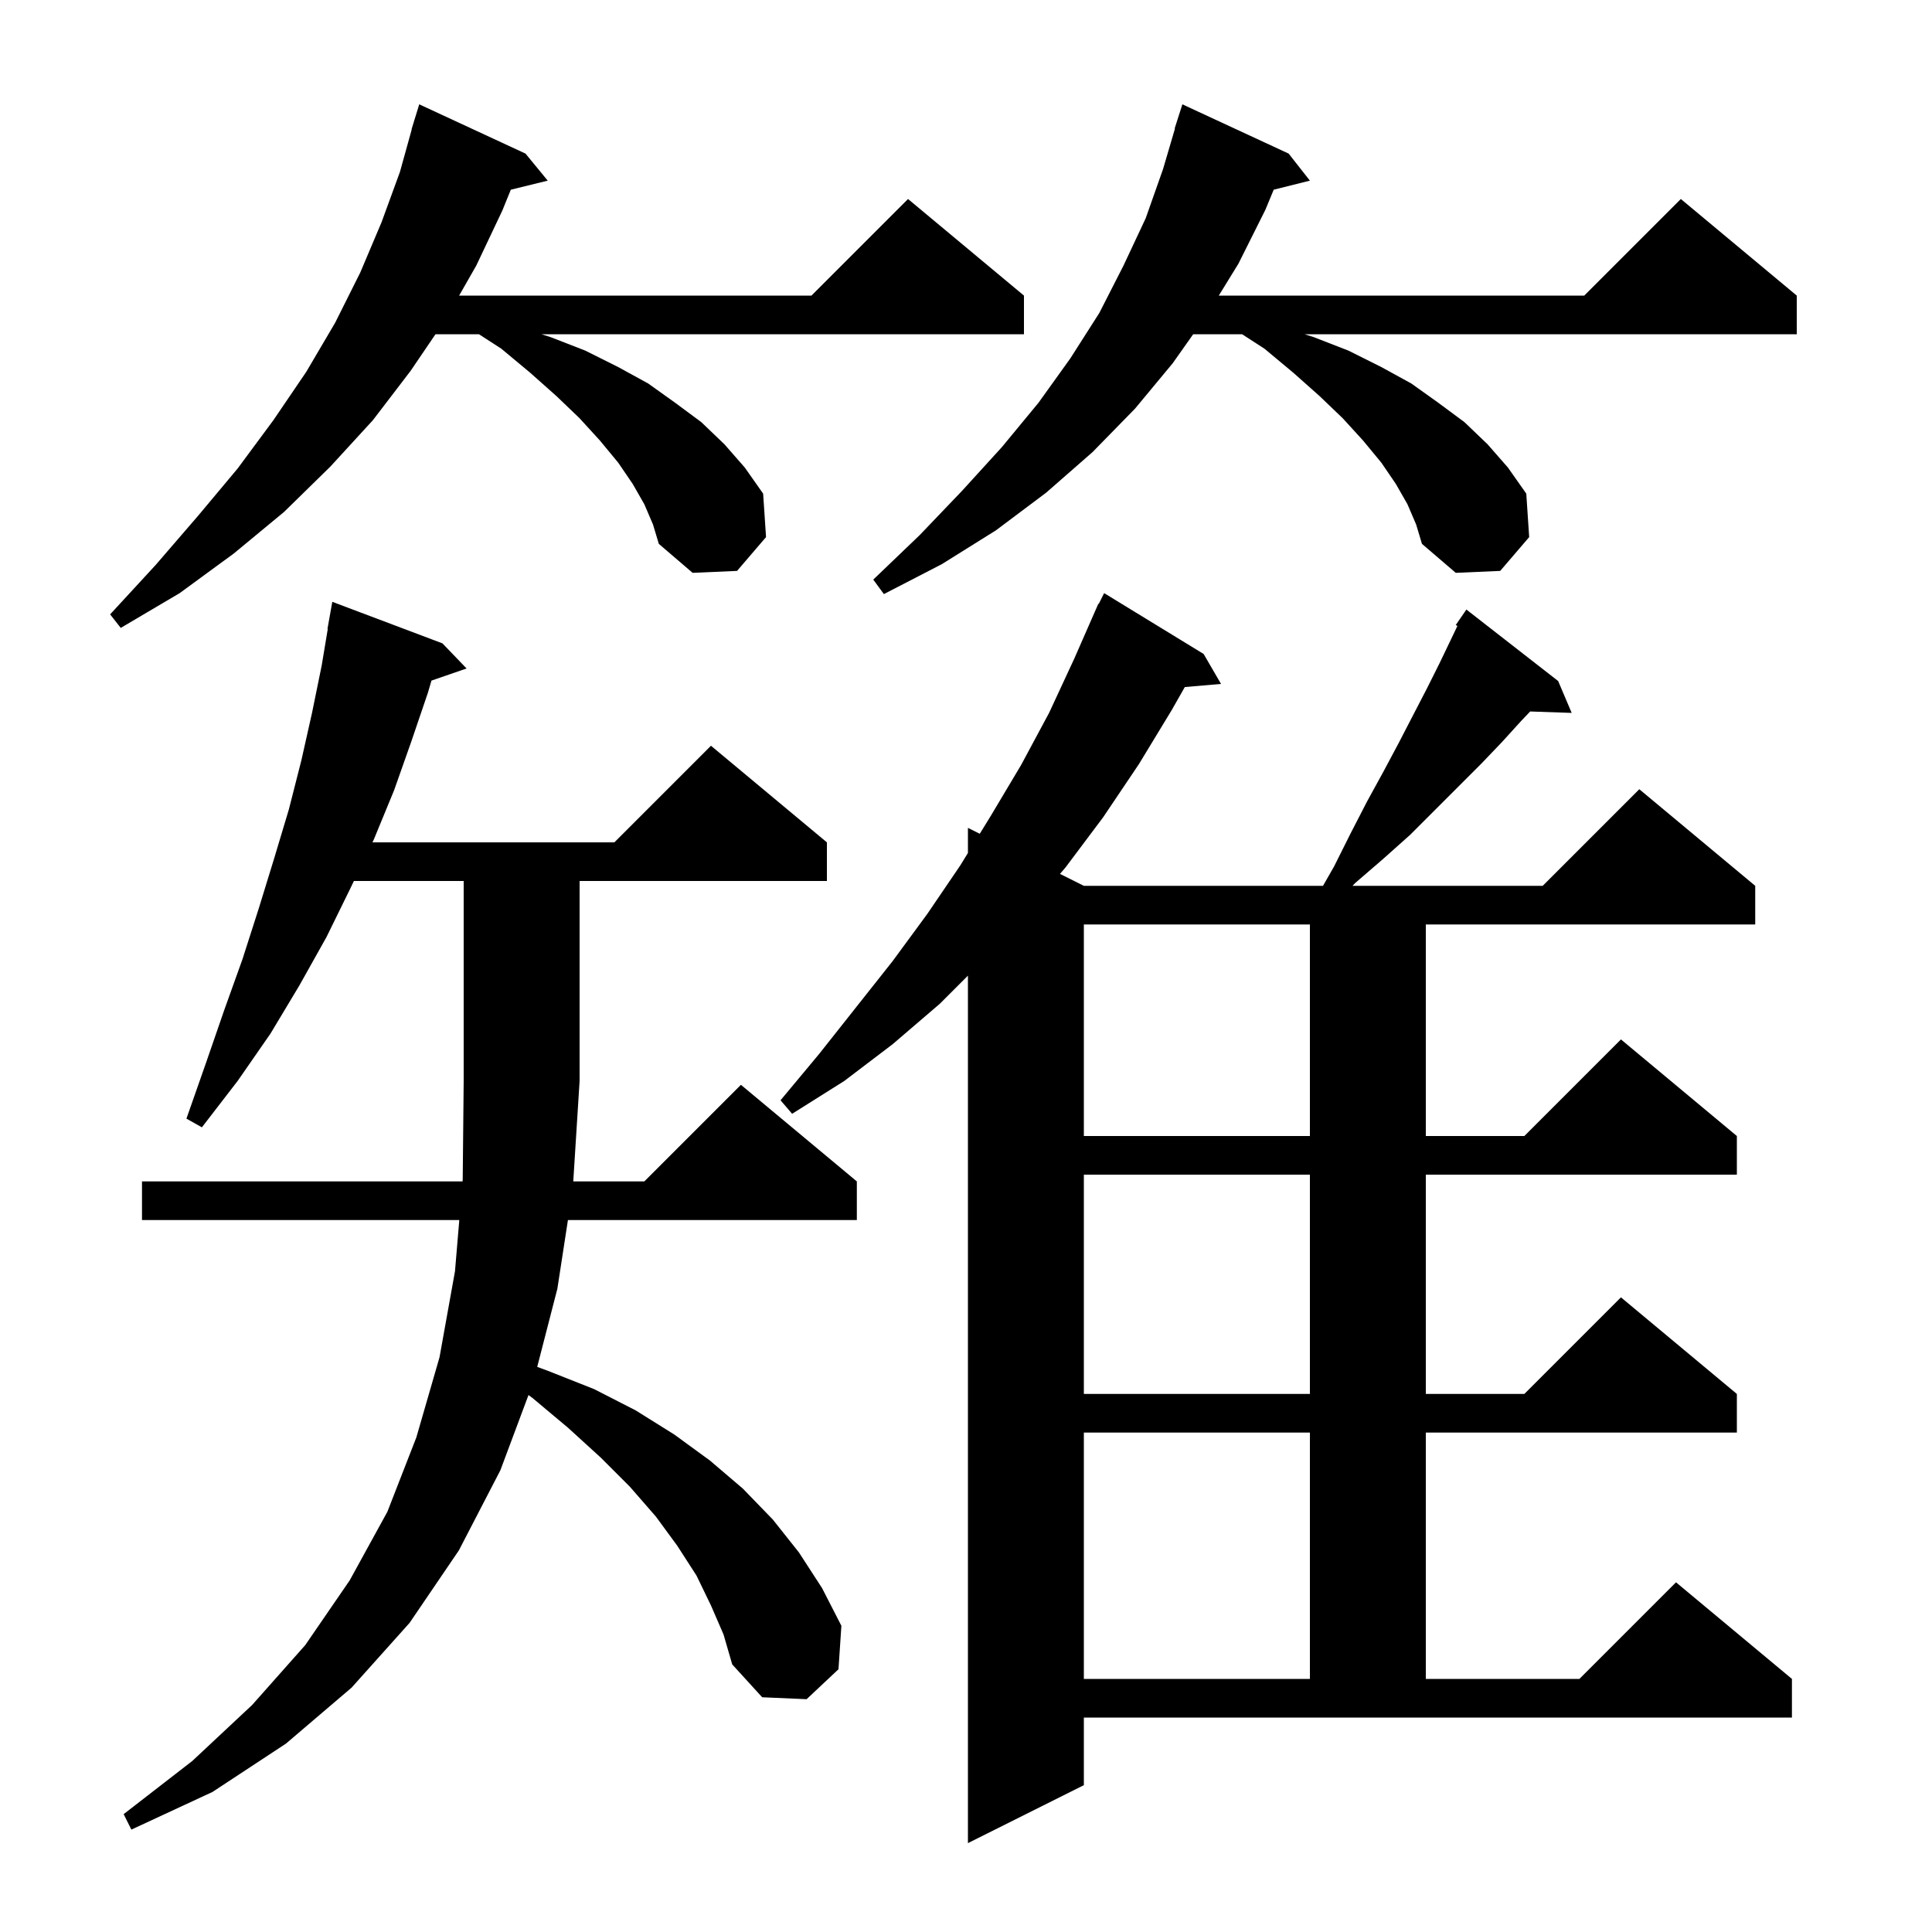 <svg xmlns="http://www.w3.org/2000/svg" xmlns:xlink="http://www.w3.org/1999/xlink" version="1.1" baseProfile="full" viewBox="0 0 200 200" width="200" height="200">
<g fill="black">
<path d="M 112.2 184.8 L 100.2 190.8 L 100.2 101.0 L 97.3 103.9 L 92.4 108.1 L 87.4 111.9 L 82.0 115.3 L 80.8 113.9 L 84.8 109.1 L 92.4 99.5 L 96.0 94.6 L 99.4 89.6 L 100.2 88.3 L 100.2 85.7 L 101.424 86.312 L 102.6 84.4 L 105.7 79.2 L 108.6 73.8 L 111.2 68.2 L 113.305 63.402 L 113.3 63.4 L 113.343 63.314 L 113.7 62.5 L 113.74 62.519 L 114.3 61.4 L 124.6 67.7 L 126.4 70.8 L 122.652 71.123 L 121.3 73.5 L 117.9 79.1 L 114.2 84.6 L 110.3 89.8 L 109.73 90.465 L 112.2 91.7 L 136.957 91.7 L 138.1 89.7 L 139.8 86.3 L 141.5 83.0 L 143.2 79.9 L 144.8 76.9 L 146.3 74.0 L 147.7 71.3 L 149.0 68.7 L 150.2 66.2 L 150.872 64.794 L 150.7 64.7 L 151.8 63.1 L 161.3 70.5 L 162.7 73.8 L 158.403 73.652 L 157.5 74.6 L 155.5 76.8 L 153.3 79.1 L 146.0 86.4 L 143.2 88.9 L 140.3 91.4 L 140.01 91.7 L 159.7 91.7 L 169.7 81.7 L 181.7 91.7 L 181.7 95.7 L 147.6 95.7 L 147.6 117.6 L 157.8 117.6 L 167.8 107.6 L 179.8 117.6 L 179.8 121.6 L 147.6 121.6 L 147.6 144.3 L 157.8 144.3 L 167.8 134.3 L 179.8 144.3 L 179.8 148.3 L 147.6 148.3 L 147.6 173.8 L 163.5 173.8 L 173.5 163.8 L 185.5 173.8 L 185.5 177.8 L 112.2 177.8 Z M 73.6 166.2 L 72.1 163.1 L 70.1 160.0 L 67.9 157.0 L 65.2 153.9 L 62.2 150.9 L 58.8 147.8 L 55.1 144.7 L 54.709 144.414 L 51.8 152.2 L 47.5 160.5 L 42.4 168.0 L 36.4 174.7 L 29.6 180.5 L 22.0 185.5 L 13.6 189.4 L 12.8 187.8 L 19.9 182.3 L 26.1 176.5 L 31.6 170.3 L 36.2 163.6 L 40.1 156.5 L 43.1 148.8 L 45.5 140.5 L 47.1 131.6 L 47.546 126.3 L 14.7 126.3 L 14.7 122.3 L 47.883 122.3 L 47.9 122.1 L 48.0 111.9 L 48.0 91.2 L 36.636 91.2 L 36.3 91.9 L 33.8 97.0 L 31.0 102.0 L 28.0 107.0 L 24.6 111.9 L 20.9 116.7 L 19.3 115.8 L 21.3 110.1 L 23.2 104.6 L 25.1 99.3 L 26.8 94.0 L 28.4 88.8 L 29.9 83.8 L 31.2 78.7 L 32.3 73.8 L 33.3 68.9 L 33.933 65.104 L 33.9 65.1 L 34.4 62.3 L 45.8 66.6 L 48.3 69.2 L 44.666 70.455 L 44.3 71.7 L 42.6 76.7 L 40.8 81.8 L 38.7 86.9 L 38.556 87.2 L 63.6 87.2 L 73.6 77.2 L 85.6 87.2 L 85.6 91.2 L 60.0 91.2 L 60.0 111.9 L 59.344 122.3 L 66.7 122.3 L 76.7 112.3 L 88.7 122.3 L 88.7 126.3 L 58.792 126.3 L 57.7 133.4 L 55.612 141.5 L 56.7 141.9 L 61.5 143.8 L 65.8 146.0 L 69.8 148.5 L 73.5 151.2 L 76.9 154.1 L 80.0 157.3 L 82.7 160.7 L 85.1 164.4 L 87.1 168.3 L 86.8 172.8 L 83.5 175.9 L 78.9 175.7 L 75.8 172.3 L 74.9 169.2 Z M 112.2 148.3 L 112.2 173.8 L 135.6 173.8 L 135.6 148.3 Z M 112.2 121.6 L 112.2 144.3 L 135.6 144.3 L 135.6 121.6 Z M 112.2 95.7 L 112.2 117.6 L 135.6 117.6 L 135.6 95.7 Z M 66.7 52.2 L 65.5 50.1 L 64.0 47.9 L 62.1 45.6 L 60.0 43.3 L 57.6 41.0 L 54.9 38.6 L 51.9 36.1 L 49.582 34.6 L 45.081 34.6 L 42.5 38.4 L 38.6 43.5 L 34.2 48.3 L 29.4 53.0 L 24.2 57.3 L 18.6 61.4 L 12.5 65.0 L 11.4 63.6 L 16.1 58.5 L 20.5 53.4 L 24.6 48.5 L 28.3 43.5 L 31.7 38.5 L 34.7 33.4 L 37.3 28.2 L 39.5 23.0 L 41.4 17.8 L 42.621 13.404 L 42.6 13.4 L 42.829 12.657 L 42.9 12.4 L 42.907 12.402 L 43.4 10.8 L 54.4 15.9 L 56.7 18.7 L 52.879 19.638 L 52.0 21.8 L 49.3 27.5 L 47.529 30.6 L 84.0 30.6 L 94.0 20.6 L 106.0 30.6 L 106.0 34.6 L 56.05 34.6 L 57.0 34.9 L 60.6 36.3 L 64.0 38.0 L 67.1 39.7 L 69.9 41.7 L 72.6 43.7 L 75.0 46.0 L 77.1 48.4 L 79.0 51.1 L 79.3 55.6 L 76.3 59.1 L 71.7 59.3 L 68.2 56.3 L 67.6 54.3 Z M 145.7 52.2 L 144.5 50.1 L 143.0 47.9 L 141.1 45.6 L 139.0 43.3 L 136.6 41.0 L 133.9 38.6 L 130.9 36.1 L 128.582 34.6 L 123.518 34.6 L 121.4 37.6 L 117.5 42.3 L 113.1 46.8 L 108.3 51.0 L 103.1 54.9 L 97.5 58.4 L 91.5 61.5 L 90.4 60.0 L 95.2 55.4 L 99.6 50.8 L 103.7 46.3 L 107.5 41.7 L 110.8 37.1 L 113.8 32.4 L 116.3 27.5 L 118.6 22.6 L 120.4 17.5 L 121.633 13.307 L 121.6 13.3 L 122.4 10.8 L 133.4 15.9 L 135.6 18.7 L 131.854 19.637 L 131.0 21.7 L 128.2 27.3 L 126.169 30.6 L 164.0 30.6 L 174.0 20.6 L 186.0 30.6 L 186.0 34.6 L 135.05 34.6 L 136.0 34.9 L 139.6 36.3 L 143.0 38.0 L 146.1 39.7 L 148.9 41.7 L 151.6 43.7 L 154.0 46.0 L 156.1 48.4 L 158.0 51.1 L 158.3 55.6 L 155.3 59.1 L 150.7 59.3 L 147.2 56.3 L 146.6 54.3 Z " />
</g>
</svg>
